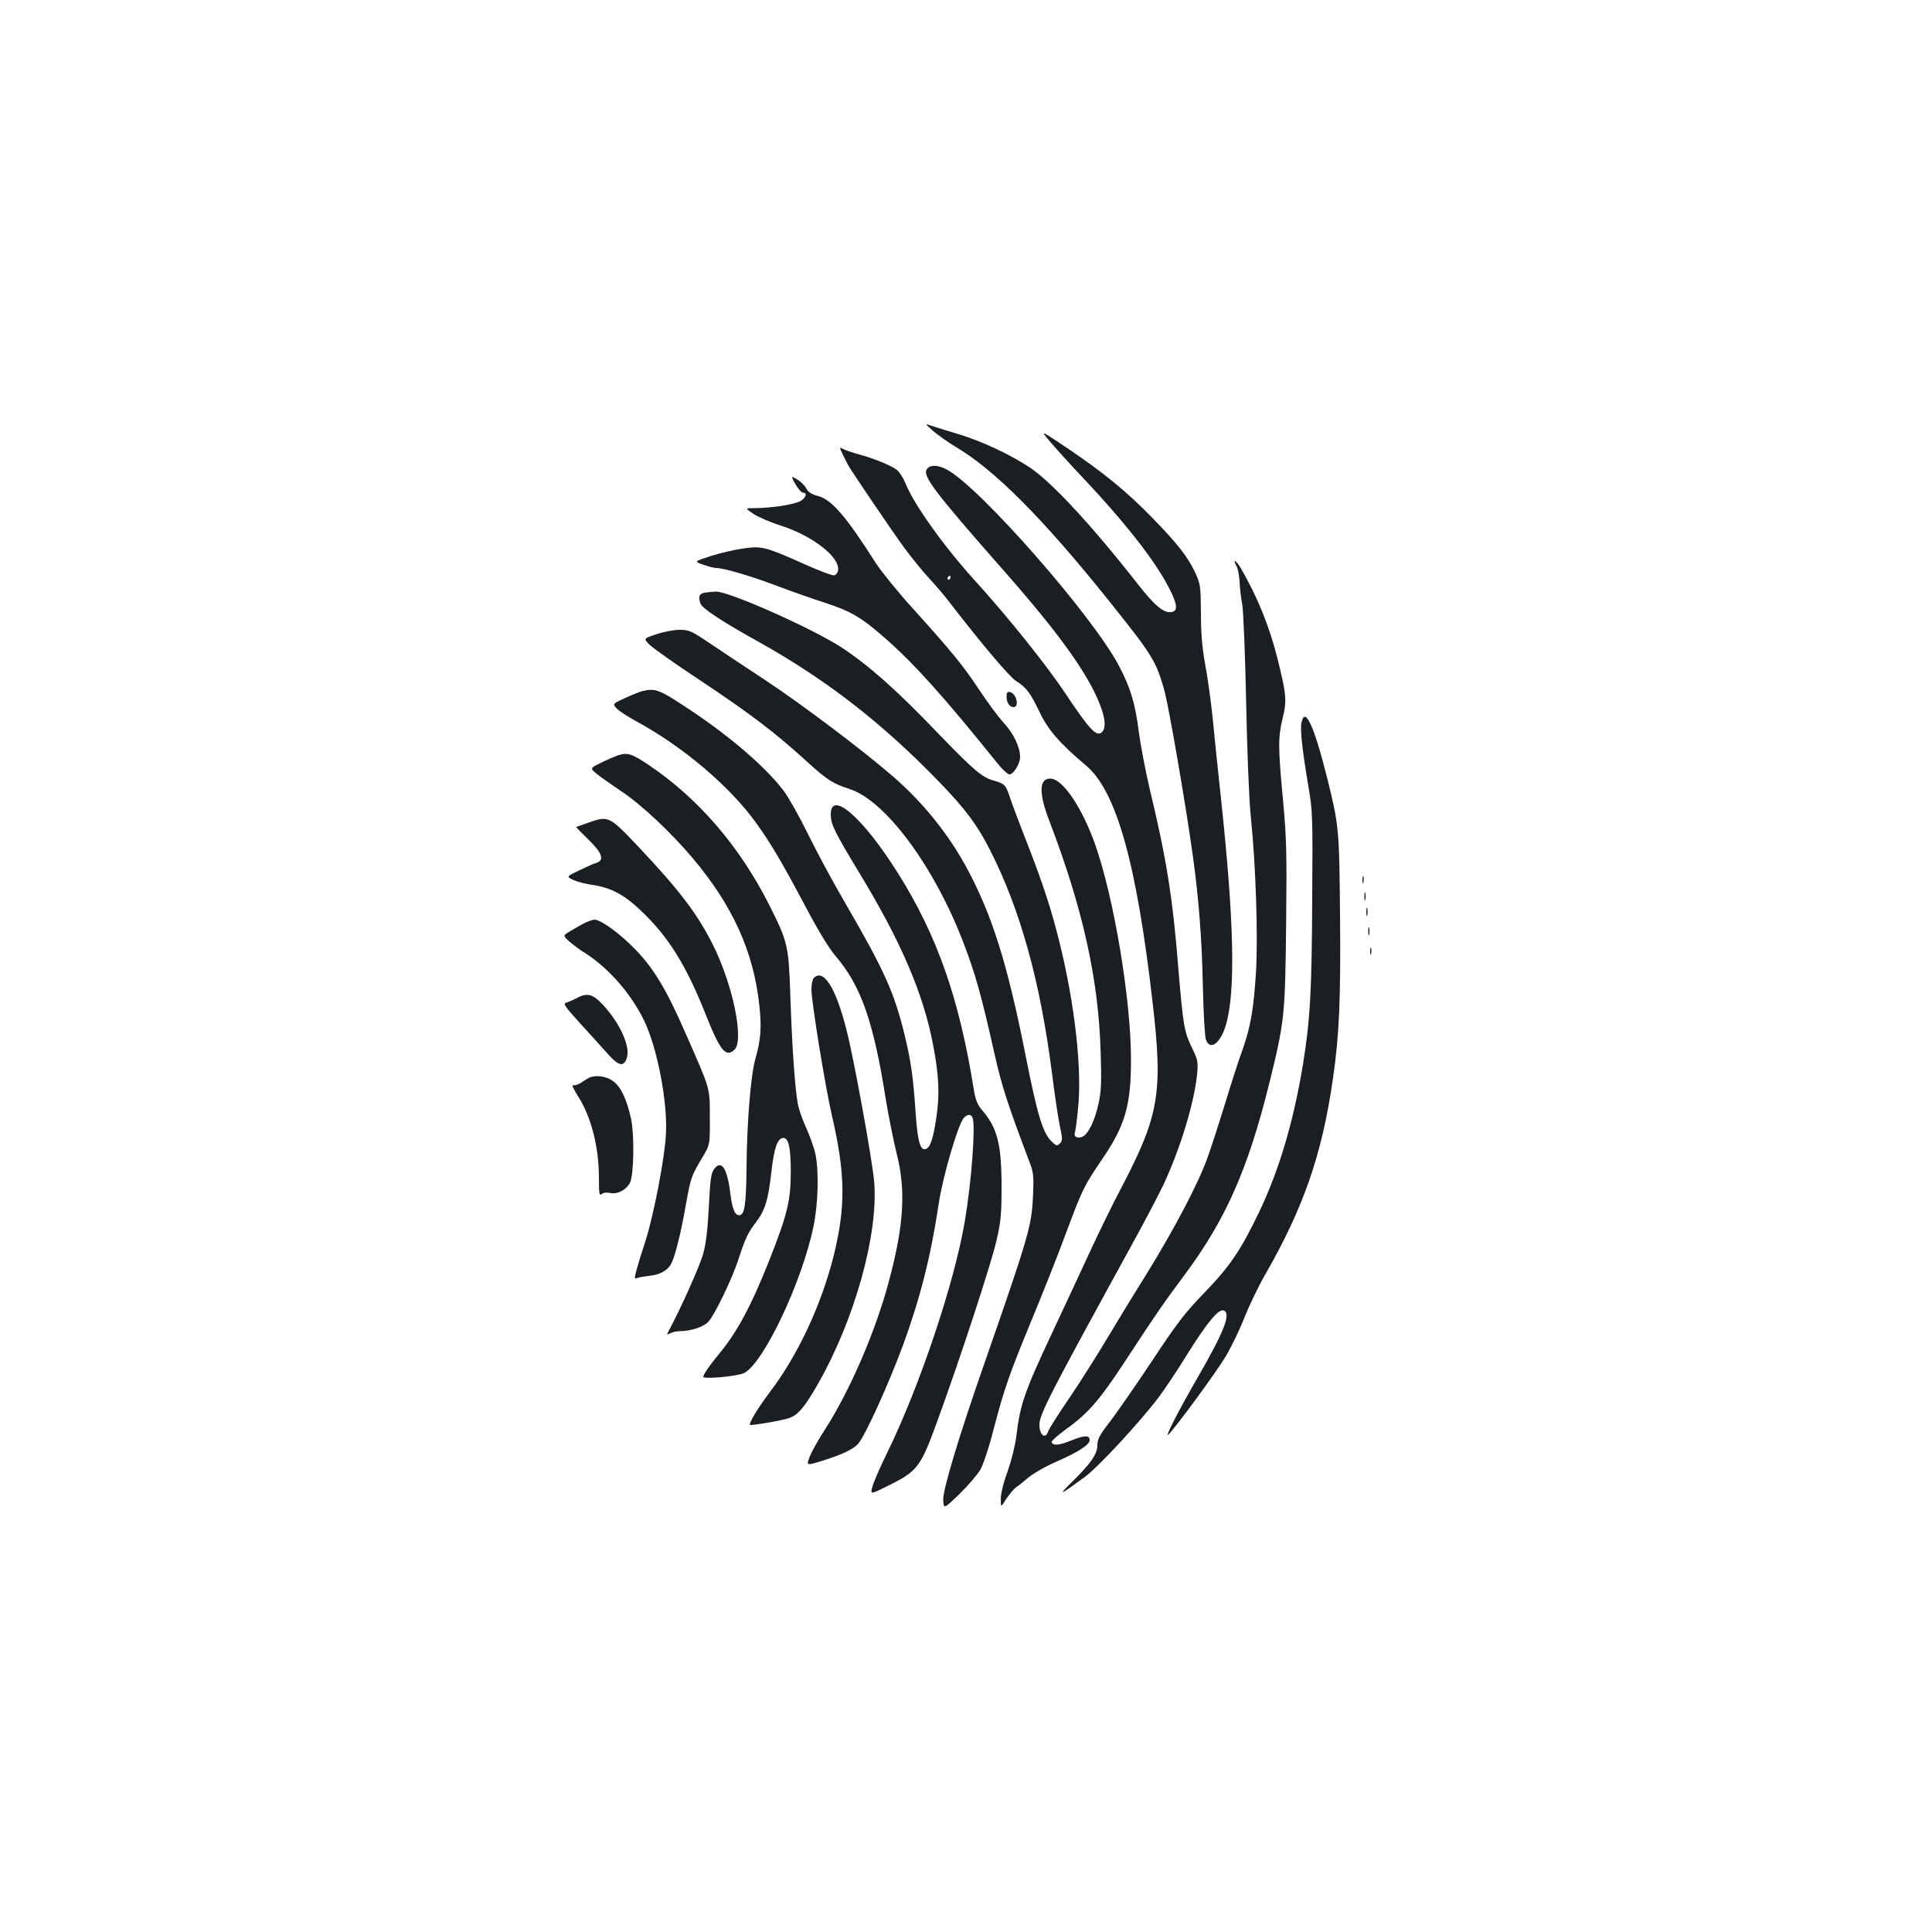 <?xml version="1.0" standalone="no"?>
<!DOCTYPE svg PUBLIC "-//W3C//DTD SVG 20010904//EN"
 "http://www.w3.org/TR/2001/REC-SVG-20010904/DTD/svg10.dtd">
<svg version="1.0" xmlns="http://www.w3.org/2000/svg"
 width="1000pt" height="1000pt" viewBox="0 0 1000 1000"
 preserveAspectRatio="xMidYMid meet">
<g transform="translate(0,1000) scale(0.1,-0.1)"
fill="#1b1f23" stroke="none">
<path d="M4830 7769 c25 -21 77 -58 115 -81 201 -118 452 -370 791 -793 229
-286 246 -314 289 -462 23 -80 111 -588 149 -862 30 -215 47 -427 52 -676 3
-137 10 -262 16 -277 22 -58 75 -18 103 76 51 172 43 536 -25 1171 -16 149
-36 340 -44 426 -9 86 -26 207 -38 270 -15 83 -22 155 -22 264 -1 142 -3 153
-29 210 -39 83 -93 152 -221 283 -133 137 -253 235 -441 362 -140 94 -140 94
-95 40 25 -30 104 -118 177 -195 237 -252 393 -455 459 -599 29 -64 28 -90 -4
-94 -39 -6 -87 35 -173 145 -238 304 -445 527 -557 602 -98 66 -247 136 -362
171 -58 17 -123 38 -145 45 -40 14 -40 14 5 -26z"/>
<path d="M4363 7646 c11 -23 23 -46 26 -52 14 -27 231 -347 292 -430 36 -49
93 -119 126 -155 33 -35 87 -98 119 -141 155 -201 299 -371 332 -392 55 -35
75 -62 122 -160 44 -93 105 -164 241 -278 157 -132 262 -504 345 -1228 54
-465 34 -582 -160 -954 -47 -88 -127 -253 -179 -366 -52 -113 -132 -284 -177
-380 -146 -310 -170 -379 -189 -540 -6 -50 -25 -126 -45 -184 -22 -59 -36
-117 -36 -144 0 -46 0 -46 28 -1 16 24 38 51 49 59 12 8 42 32 67 53 25 21 91
59 147 83 110 48 169 86 169 110 0 26 -26 26 -93 -1 -66 -27 -97 -29 -104 -9
-2 5 32 35 74 66 115 82 176 153 307 353 156 239 204 308 308 447 213 287 328
547 438 992 79 318 82 353 87 826 4 366 2 441 -16 638 -26 273 -26 326 -2 425
23 90 19 126 -29 317 -42 164 -102 311 -187 458 -26 44 -45 53 -22 10 7 -12
13 -48 15 -78 1 -30 7 -84 14 -120 6 -36 15 -261 20 -505 5 -252 15 -504 24
-590 26 -251 38 -623 27 -806 -12 -193 -28 -285 -71 -406 -18 -48 -58 -173
-90 -278 -32 -104 -73 -230 -91 -280 -49 -135 -170 -365 -315 -600 -72 -115
-168 -273 -214 -350 -46 -77 -129 -208 -185 -291 -57 -83 -106 -161 -110 -173
-13 -43 -45 -19 -45 35 0 53 54 158 480 934 62 113 135 251 162 308 87 186
159 422 174 571 6 64 4 74 -24 133 -43 87 -48 120 -72 405 -30 377 -61 573
-150 943 -21 91 -46 220 -55 288 -19 151 -43 231 -103 345 -136 260 -727 933
-894 1018 -45 23 -81 24 -99 3 -28 -34 28 -109 403 -535 299 -340 449 -554
502 -716 20 -61 18 -102 -6 -117 -27 -16 -66 28 -183 204 -100 150 -299 398
-469 585 -158 174 -312 389 -357 498 -13 33 -35 67 -50 77 -32 23 -116 57
-189 77 -30 8 -67 20 -81 27 -26 13 -26 13 -6 -28z m557 -636 c0 -5 -5 -10
-11 -10 -5 0 -7 5 -4 10 3 6 8 10 11 10 2 0 4 -4 4 -10z"/>
<path d="M4117 7494 c14 -24 31 -44 39 -44 25 0 15 -29 -16 -45 -33 -17 -145
-34 -230 -35 -55 0 -55 0 -10 -30 24 -16 89 -44 143 -61 164 -53 305 -163 295
-231 -2 -12 -11 -24 -20 -26 -10 -2 -78 24 -152 57 -204 91 -222 96 -319 82
-45 -6 -121 -24 -168 -39 -87 -28 -87 -28 -39 -45 26 -9 56 -17 67 -17 40 0
181 -42 313 -92 74 -28 188 -68 253 -89 132 -43 186 -75 309 -183 152 -133
309 -309 580 -646 24 -30 52 -56 61 -58 20 -4 57 53 57 89 0 52 -33 121 -84
177 -29 31 -86 109 -128 172 -82 124 -137 192 -349 427 -76 84 -159 187 -186
229 -153 240 -227 327 -297 346 -34 9 -52 20 -62 39 -7 15 -29 36 -47 47 -34
20 -34 20 -10 -24z"/>
<path d="M3653 6933 c-34 -4 -41 -20 -27 -58 10 -25 114 -94 304 -199 350
-196 637 -419 933 -725 135 -140 194 -219 261 -350 157 -308 261 -684 321
-1156 14 -110 32 -233 41 -274 14 -67 14 -75 0 -89 -14 -14 -17 -14 -37 4 -51
46 -77 129 -144 468 -91 457 -169 706 -297 946 -95 178 -230 347 -388 483
-157 136 -472 373 -655 494 -104 69 -236 156 -292 194 -95 64 -106 69 -156 69
-29 0 -83 -10 -120 -23 -67 -22 -67 -22 -34 -55 17 -17 140 -104 272 -191 247
-164 380 -265 545 -416 100 -91 132 -112 218 -139 186 -61 436 -399 587 -791
64 -167 93 -270 164 -586 35 -157 68 -259 178 -549 23 -59 24 -76 20 -175 -7
-161 -19 -203 -255 -881 -132 -378 -213 -649 -210 -699 3 -46 3 -46 84 32 44
43 92 99 107 124 16 26 46 117 71 215 54 207 82 287 201 574 51 124 128 316
169 428 90 241 96 252 190 391 120 175 150 280 150 516 0 309 -87 833 -185
1113 -69 194 -169 342 -233 342 -58 0 -60 -75 -5 -218 173 -452 255 -819 266
-1198 5 -159 3 -204 -12 -270 -19 -88 -55 -159 -85 -169 -24 -8 -43 2 -37 20
3 6 11 64 17 128 21 201 -16 535 -95 855 -42 171 -83 298 -172 527 -39 99 -78
203 -87 232 -20 60 -27 67 -80 82 -63 17 -104 52 -296 251 -210 219 -353 346
-493 438 -151 99 -594 296 -654 290 -10 0 -33 -3 -50 -5z"/>
<path d="M3325 6423 c-11 -3 -50 -18 -88 -35 -67 -31 -67 -31 -45 -55 12 -13
55 -41 97 -64 243 -131 488 -338 625 -529 75 -104 132 -200 255 -432 66 -125
122 -217 157 -258 131 -153 196 -340 259 -741 15 -90 40 -216 56 -279 48 -188
38 -368 -37 -650 -69 -265 -204 -577 -334 -779 -34 -52 -69 -115 -79 -141 -18
-47 -18 -47 68 -20 97 30 158 59 182 86 37 42 157 306 234 514 88 241 144 462
184 731 21 140 99 406 129 442 19 21 38 22 46 1 16 -42 -5 -326 -40 -534 -53
-317 -234 -856 -400 -1195 -35 -71 -70 -151 -77 -176 -14 -46 -14 -46 82 2
151 75 166 96 251 329 119 326 277 808 307 935 24 105 27 140 27 285 0 216
-21 301 -100 393 -26 31 -35 54 -44 110 -75 469 -189 793 -390 1114 -183 292
-351 438 -350 306 1 -51 18 -86 149 -303 214 -352 330 -623 380 -885 31 -159
36 -262 17 -383 -17 -112 -32 -155 -57 -160 -27 -5 -40 45 -50 192 -12 178
-24 264 -56 396 -53 219 -104 334 -303 677 -67 114 -156 280 -199 368 -43 88
-99 187 -124 221 -90 119 -269 275 -477 414 -168 112 -185 119 -255 103z"/>
<path d="M5210 6393 c0 -30 16 -53 36 -53 32 0 15 72 -19 78 -13 3 -17 -3 -17
-25z"/>
<path d="M6736 6257 c-7 -37 5 -143 37 -332 21 -122 22 -156 19 -570 -2 -489
-11 -637 -48 -865 -49 -297 -124 -550 -229 -768 -94 -195 -149 -276 -280 -412
-104 -107 -143 -159 -276 -360 -86 -129 -184 -270 -218 -314 -50 -64 -61 -86
-61 -116 0 -46 -33 -94 -133 -192 -74 -73 -63 -69 65 25 71 51 287 285 387
417 31 42 97 140 146 220 105 168 163 237 189 227 39 -15 3 -108 -135 -347
-98 -169 -175 -320 -151 -295 41 41 249 325 296 404 27 45 71 135 96 199 26
65 74 165 107 222 199 346 296 624 352 1015 33 228 41 406 37 850 -4 449 -6
463 -67 710 -68 271 -116 374 -133 282z"/>
<path d="M3200 6091 c-14 -5 -53 -21 -87 -38 -60 -29 -60 -29 -24 -59 20 -16
77 -56 126 -89 102 -67 262 -217 373 -350 205 -244 312 -481 342 -756 13 -115
8 -181 -20 -279 -24 -84 -44 -325 -46 -565 -2 -191 -10 -245 -38 -245 -23 0
-36 32 -47 121 -16 128 -48 170 -86 113 -13 -20 -18 -62 -24 -190 -6 -114 -14
-188 -29 -242 -16 -61 -116 -284 -181 -405 -9 -16 -7 -17 10 -8 11 6 34 11 51
11 54 0 119 21 145 47 33 34 126 226 160 333 33 101 47 131 91 188 44 58 61
114 77 259 14 124 32 173 62 173 27 0 38 -52 38 -175 0 -148 -17 -219 -109
-453 -98 -246 -168 -377 -268 -497 -43 -52 -76 -100 -76 -111 0 -14 175 2 211
19 100 49 301 472 360 761 24 118 28 282 10 371 -7 33 -28 92 -46 132 -18 39
-38 94 -44 122 -15 72 -31 288 -40 561 -9 270 -13 284 -112 481 -153 301 -366
548 -622 720 -87 58 -108 65 -157 50z"/>
<path d="M3040 5740 c-30 -11 -56 -20 -58 -20 -2 0 26 -29 62 -64 72 -69 86
-108 44 -122 -13 -3 -53 -21 -90 -39 -67 -32 -67 -32 -30 -50 20 -9 66 -21
102 -26 91 -13 161 -50 247 -132 143 -136 234 -282 334 -534 76 -191 105 -228
150 -187 52 47 -7 337 -112 546 -81 160 -171 279 -390 511 -147 155 -150 156
-259 117z"/>
<path d="M7052 5445 c0 -16 2 -22 5 -12 2 9 2 23 0 30 -3 6 -5 -1 -5 -18z"/>
<path d="M7062 5360 c0 -19 2 -27 5 -17 2 9 2 25 0 35 -3 9 -5 1 -5 -18z"/>
<path d="M7072 5280 c0 -19 2 -27 5 -17 2 9 2 25 0 35 -3 9 -5 1 -5 -18z"/>
<path d="M3015 5217 c-22 -12 -54 -31 -71 -41 -30 -19 -30 -19 5 -51 20 -17
56 -44 81 -59 122 -78 238 -212 304 -349 68 -140 122 -421 113 -586 -6 -123
-63 -419 -106 -554 -17 -51 -37 -116 -45 -145 -13 -49 -13 -53 2 -47 10 4 36
8 60 11 56 5 98 28 116 63 21 39 51 162 76 305 25 141 29 150 83 241 42 70 42
70 41 210 0 159 5 140 -127 440 -96 220 -161 329 -255 427 -81 85 -182 158
-216 158 -11 -1 -39 -11 -61 -23z"/>
<path d="M7082 5180 c0 -19 2 -27 5 -17 2 9 2 25 0 35 -3 9 -5 1 -5 -18z"/>
<path d="M7092 5075 c0 -16 2 -22 5 -12 2 9 2 23 0 30 -3 6 -5 -1 -5 -18z"/>
<path d="M4212 4938 c-7 -7 -12 -34 -12 -61 0 -62 72 -505 106 -651 70 -303
72 -471 9 -726 -64 -254 -183 -510 -327 -701 -65 -86 -114 -167 -106 -174 5
-5 165 22 202 35 46 15 82 58 151 179 190 335 311 771 290 1041 -9 111 -105
641 -145 795 -55 215 -118 313 -168 263z"/>
<path d="M2985 4834 c-16 -9 -40 -19 -52 -23 -20 -5 -15 -14 68 -106 50 -55
115 -126 144 -159 57 -64 83 -70 99 -23 21 58 -35 182 -125 278 -50 54 -80 62
-134 33z"/>
<path d="M3050 4422 c-8 -4 -27 -15 -42 -26 -16 -10 -34 -16 -42 -13 -8 3 3
-21 24 -54 70 -108 110 -265 110 -427 0 -82 2 -93 15 -82 8 7 26 9 44 5 37 -8
84 17 102 54 20 41 23 243 6 327 -23 106 -54 171 -96 200 -35 24 -88 31 -121
16z"/>
</g>
</svg>
